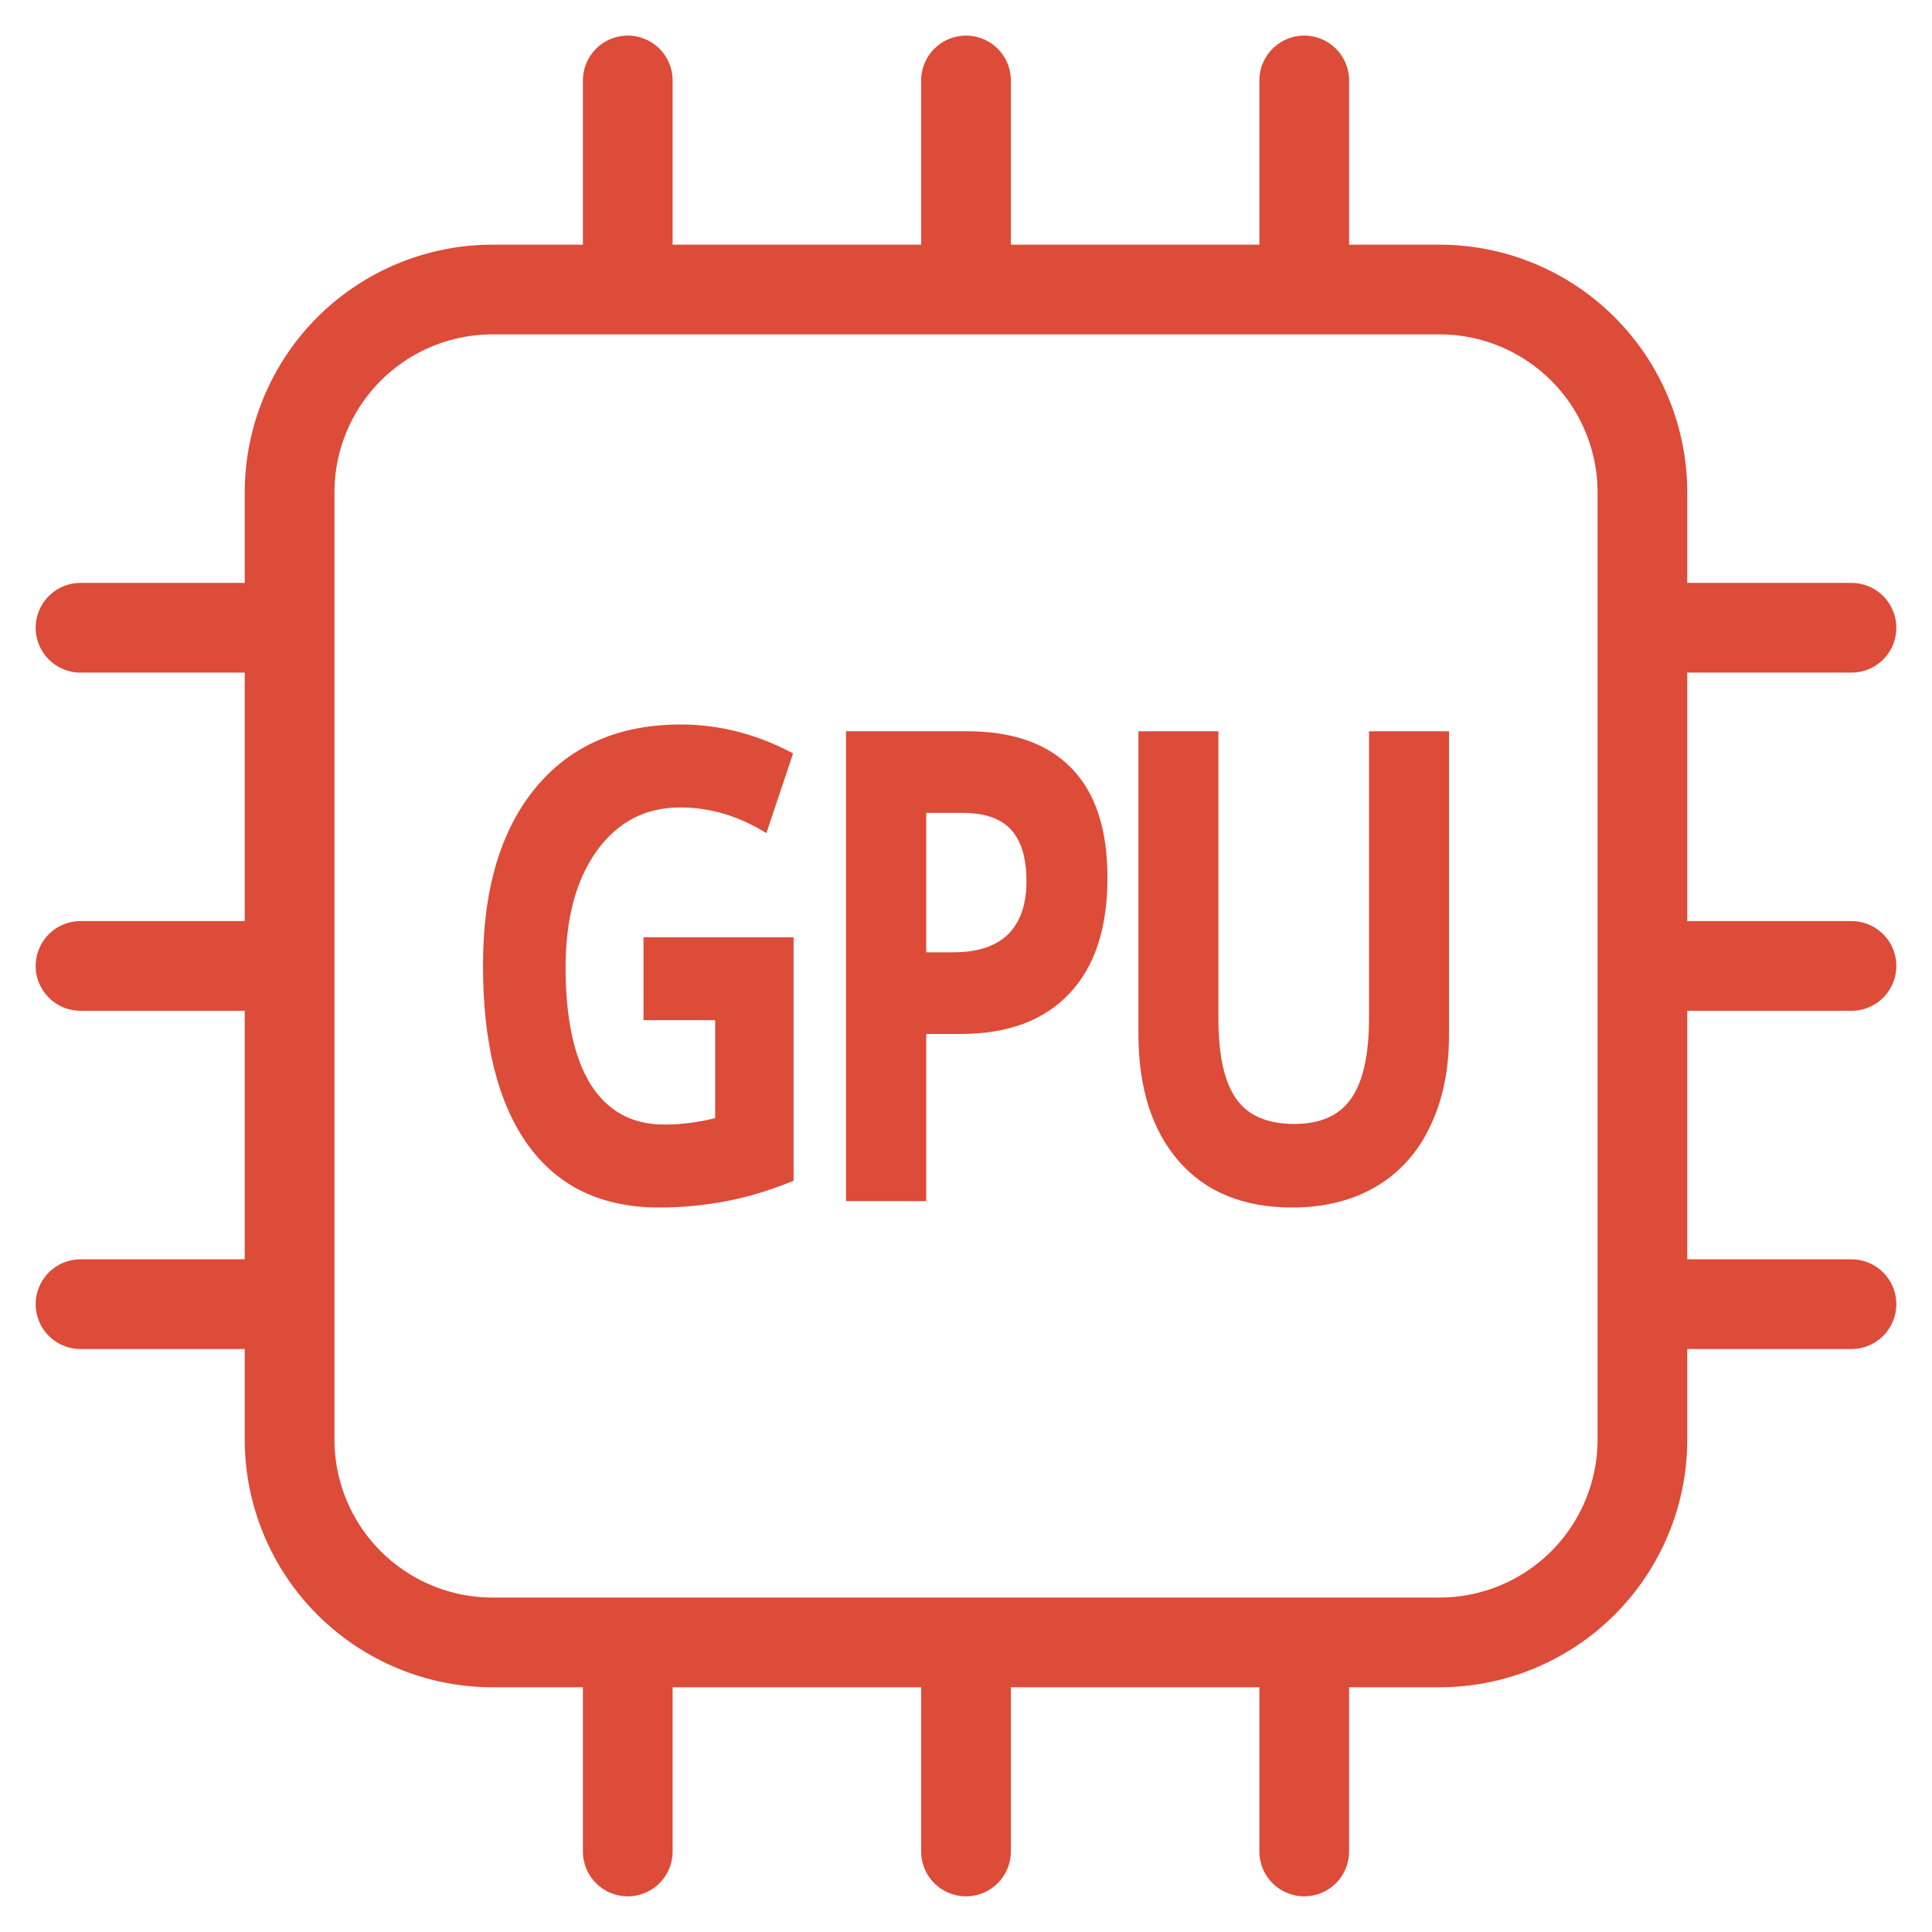 <svg width="28" height="28" viewBox="0 0 28 28" fill="none" xmlns="http://www.w3.org/2000/svg">
<g clip-path="url(#clip0_11132_54429)">
<g clip-path="url(#clip1_11132_54429)">
<path d="M9.098 1.166V4.196M4.197 9.098H1.167M26.833 9.098H23.803M4.197 13.999H1.167M26.833 13.999H23.803M4.197 18.901H1.167M26.833 18.901H23.803M9.098 23.803V26.833M14 1.166V4.196M14 23.803V26.833M18.902 1.166V4.196M18.902 23.803V26.833M7.138 23.803H20.862C21.642 23.803 22.39 23.493 22.942 22.941C23.493 22.39 23.803 21.642 23.803 20.862V7.137C23.803 6.357 23.493 5.609 22.942 5.058C22.39 4.506 21.642 4.196 20.862 4.196H7.138C6.358 4.196 5.61 4.506 5.058 5.058C4.507 5.609 4.197 6.357 4.197 7.137V20.862C4.197 21.642 4.507 22.39 5.058 22.941C5.61 23.493 6.358 23.803 7.138 23.803Z" stroke="#DD4B39" stroke-width="1.3" stroke-linecap="round" stroke-linejoin="round"/>
<path d="M9.326 13.583H11.501V17.113C11.149 17.256 10.816 17.356 10.503 17.412C10.193 17.471 9.876 17.5 9.551 17.5C8.723 17.5 8.09 17.199 7.653 16.596C7.218 15.991 7 15.123 7 13.993C7 12.894 7.253 12.037 7.758 11.422C8.265 10.807 8.968 10.5 9.866 10.5C10.428 10.5 10.971 10.64 11.494 10.919L11.107 12.074C10.707 11.826 10.291 11.702 9.858 11.702C9.356 11.702 8.953 11.911 8.65 12.33C8.348 12.749 8.197 13.313 8.197 14.021C8.197 14.76 8.318 15.325 8.56 15.716C8.805 16.104 9.161 16.298 9.626 16.298C9.868 16.298 10.114 16.267 10.365 16.205V14.785H9.326V13.583Z" fill="#DD4B39"/>
<path d="M13.424 13.802H13.807C14.164 13.802 14.432 13.715 14.61 13.541C14.787 13.364 14.876 13.108 14.876 12.773C14.876 12.434 14.801 12.184 14.651 12.023C14.503 11.861 14.271 11.781 13.953 11.781H13.424V13.802ZM16.05 12.722C16.05 13.454 15.865 14.015 15.495 14.403C15.127 14.791 14.603 14.985 13.923 14.985H13.424V17.407H12.261V10.598H14.013C14.678 10.598 15.183 10.776 15.528 11.133C15.876 11.487 16.05 12.017 16.05 12.722Z" fill="#DD4B39"/>
<path d="M21 10.598V15.004C21 15.507 20.909 15.947 20.726 16.326C20.546 16.705 20.285 16.995 19.942 17.197C19.6 17.399 19.195 17.5 18.727 17.5C18.022 17.5 17.474 17.276 17.084 16.829C16.694 16.379 16.499 15.764 16.499 14.985V10.598H17.658V14.766C17.658 15.291 17.743 15.676 17.913 15.921C18.083 16.166 18.364 16.289 18.757 16.289C19.137 16.289 19.412 16.166 19.582 15.921C19.755 15.673 19.841 15.285 19.841 14.757V10.598H21Z" fill="#DD4B39"/>
</g>
</g>
<defs>
<clipPath id="clip0_11132_54429">
<rect width="28" height="28" fill="white"/>
</clipPath>
<clipPath id="clip1_11132_54429">
<rect width="28" height="28" fill="white"/>
</clipPath>
</defs>
</svg>
